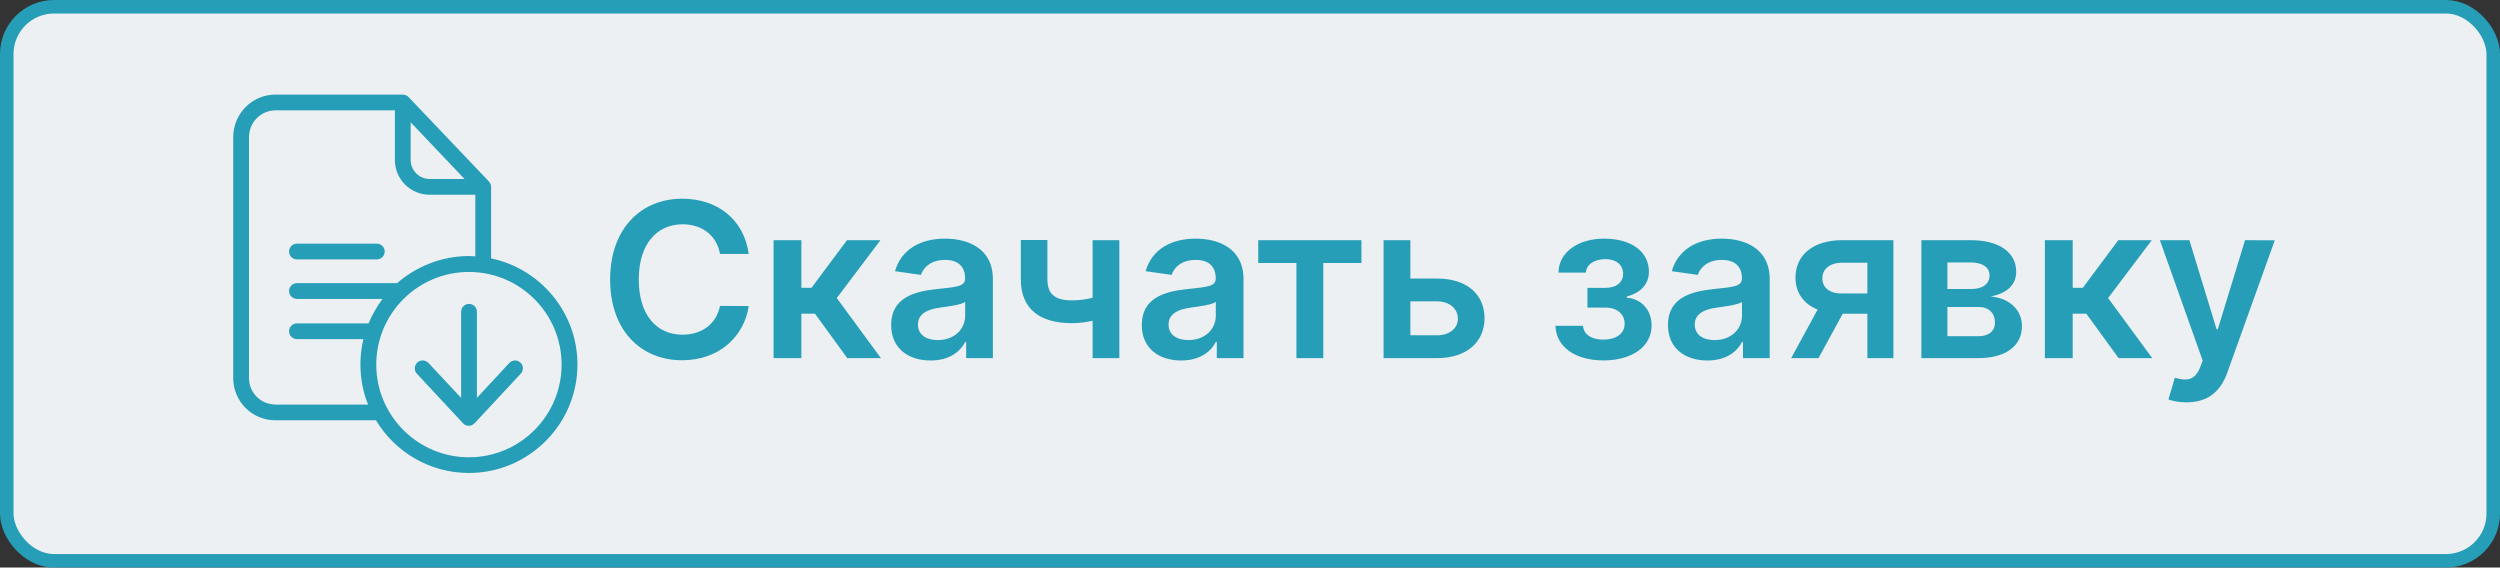 <svg width="185" height="42" viewBox="0 0 185 42" fill="none" xmlns="http://www.w3.org/2000/svg">
<rect x="0" y="0" width="185" height="42" fill="#333333" stroke="none"/>
<rect x="0.5" y="0.5" width="184" height="41" rx="3.5" fill="#ECF0F3"/>
<g clip-path="url(#clip0_2_678)">
<path d="M36.341 19.121V13.822C36.341 13.67 36.271 13.53 36.172 13.419L30.231 7.181C30.12 7.064 29.962 7 29.805 7H20.386C18.647 7 17.258 8.418 17.258 10.157V27.968C17.258 29.707 18.647 31.102 20.386 31.102H27.821C29.227 33.436 31.783 35 34.695 35C39.119 35 42.731 31.405 42.731 26.976C42.737 23.107 39.959 19.874 36.341 19.121ZM30.389 9.048L34.374 13.244H31.789C31.019 13.244 30.389 12.608 30.389 11.838V9.048ZM20.386 29.935C19.295 29.935 18.425 29.059 18.425 27.968V10.157C18.425 9.06 19.295 8.167 20.386 8.167H29.221V11.838C29.221 13.256 30.371 14.411 31.789 14.411H35.174V18.969C34.999 18.963 34.858 18.946 34.707 18.946C32.67 18.946 30.797 19.728 29.385 20.953H21.973C21.652 20.953 21.39 21.216 21.39 21.537C21.39 21.858 21.652 22.12 21.973 22.12H28.299C27.885 22.704 27.541 23.288 27.272 23.93H21.973C21.652 23.93 21.39 24.192 21.39 24.513C21.39 24.834 21.652 25.097 21.973 25.097H26.893C26.747 25.68 26.671 26.328 26.671 26.976C26.671 28.026 26.875 29.065 27.243 29.941H20.386V29.935ZM34.701 33.839C30.92 33.839 27.844 30.763 27.844 26.982C27.844 23.2 30.914 20.125 34.701 20.125C38.488 20.125 41.558 23.2 41.558 26.982C41.558 30.763 38.483 33.839 34.701 33.839Z" fill="#269EB7"/>
<path d="M21.973 19.197H27.885C28.206 19.197 28.468 18.934 28.468 18.613C28.468 18.292 28.206 18.029 27.885 18.029H21.973C21.652 18.029 21.39 18.292 21.39 18.613C21.39 18.934 21.652 19.197 21.973 19.197Z" fill="#269EB7"/>
<path d="M37.689 26.859L35.291 29.444V23.072C35.291 22.751 35.028 22.488 34.707 22.488C34.386 22.488 34.123 22.751 34.123 23.072V29.444L31.707 26.859C31.485 26.626 31.112 26.608 30.878 26.83C30.645 27.052 30.628 27.419 30.849 27.653L34.263 31.323C34.374 31.44 34.526 31.51 34.689 31.51C34.853 31.51 35.004 31.44 35.115 31.323L38.535 27.653C38.757 27.419 38.745 27.046 38.512 26.83C38.272 26.608 37.911 26.626 37.689 26.859Z" fill="#269EB7"/>
</g>
<path d="M55.405 18.79C55.047 16.204 53.058 14.704 50.479 14.704C47.439 14.704 45.149 16.921 45.149 20.682C45.149 24.438 47.41 26.659 50.479 26.659C53.246 26.659 55.081 24.869 55.405 22.648L53.28 22.636C53.013 24 51.899 24.767 50.507 24.767C48.621 24.767 47.269 23.352 47.269 20.682C47.269 18.057 48.609 16.597 50.513 16.597C51.928 16.597 53.035 17.398 53.28 18.79H55.405ZM57.244 26.5H59.301V23.21H60.307L62.699 26.5H65.188L61.92 22.057L65.153 17.773H62.676L60.051 21.296H59.301V17.773H57.244V26.5ZM68.865 26.676C70.234 26.676 71.053 26.034 71.428 25.301H71.496V26.5H73.473V20.659C73.473 18.352 71.592 17.659 69.928 17.659C68.092 17.659 66.683 18.477 66.229 20.068L68.149 20.341C68.354 19.744 68.933 19.233 69.939 19.233C70.894 19.233 71.416 19.722 71.416 20.579V20.614C71.416 21.204 70.797 21.233 69.257 21.398C67.564 21.579 65.945 22.085 65.945 24.051C65.945 25.767 67.2 26.676 68.865 26.676ZM69.399 25.165C68.541 25.165 67.928 24.773 67.928 24.017C67.928 23.227 68.615 22.898 69.535 22.767C70.075 22.693 71.155 22.557 71.422 22.341V23.369C71.422 24.341 70.638 25.165 69.399 25.165ZM82.831 17.773H80.854V22.034C80.354 22.159 79.859 22.227 79.32 22.227C78.104 22.227 77.507 21.796 77.507 20.671V17.761H75.541V20.671C75.541 22.898 76.99 23.915 79.32 23.915C79.831 23.915 80.365 23.847 80.854 23.733V26.5H82.831V17.773ZM87.412 26.676C88.781 26.676 89.599 26.034 89.974 25.301H90.043V26.5H92.02V20.659C92.02 18.352 90.139 17.659 88.474 17.659C86.639 17.659 85.23 18.477 84.776 20.068L86.696 20.341C86.901 19.744 87.48 19.233 88.486 19.233C89.44 19.233 89.963 19.722 89.963 20.579V20.614C89.963 21.204 89.344 21.233 87.804 21.398C86.111 21.579 84.492 22.085 84.492 24.051C84.492 25.767 85.747 26.676 87.412 26.676ZM87.946 25.165C87.088 25.165 86.474 24.773 86.474 24.017C86.474 23.227 87.162 22.898 88.082 22.767C88.622 22.693 89.702 22.557 89.969 22.341V23.369C89.969 24.341 89.185 25.165 87.946 25.165ZM93.111 19.46H95.935V26.5H97.923V19.46H100.747V17.773H93.111V19.46ZM104.368 20.614V17.773H102.385V26.5H106.351C108.572 26.5 109.851 25.273 109.857 23.557C109.851 21.796 108.572 20.614 106.351 20.614H104.368ZM104.368 22.301H106.351C107.243 22.301 107.885 22.829 107.885 23.585C107.885 24.307 107.243 24.812 106.351 24.812H104.368V22.301ZM115.105 24.108C115.156 25.727 116.639 26.671 118.656 26.671C120.724 26.671 122.219 25.688 122.219 24.079C122.219 22.903 121.418 22.097 120.384 22.034V21.943C121.384 21.676 122.02 21.051 122.02 20.108C122.02 18.636 120.747 17.659 118.702 17.659C116.793 17.659 115.355 18.648 115.327 20.171H117.355C117.378 19.585 117.98 19.176 118.798 19.176C119.616 19.176 120.111 19.614 120.111 20.261C120.111 20.858 119.656 21.301 118.804 21.301H117.469V22.761H118.804C119.662 22.761 120.224 23.244 120.224 23.949C120.224 24.744 119.526 25.131 118.645 25.131C117.776 25.131 117.185 24.756 117.145 24.108H115.105ZM126.349 26.676C127.719 26.676 128.537 26.034 128.912 25.301H128.98V26.5H130.957V20.659C130.957 18.352 129.077 17.659 127.412 17.659C125.577 17.659 124.168 18.477 123.713 20.068L125.634 20.341C125.838 19.744 126.418 19.233 127.423 19.233C128.378 19.233 128.901 19.722 128.901 20.579V20.614C128.901 21.204 128.281 21.233 126.741 21.398C125.048 21.579 123.429 22.085 123.429 24.051C123.429 25.767 124.685 26.676 126.349 26.676ZM126.884 25.165C126.026 25.165 125.412 24.773 125.412 24.017C125.412 23.227 126.099 22.898 127.02 22.767C127.56 22.693 128.639 22.557 128.906 22.341V23.369C128.906 24.341 128.122 25.165 126.884 25.165ZM138.185 26.5H140.111V17.773H136.321C134.185 17.773 132.861 18.869 132.866 20.546C132.861 21.648 133.463 22.483 134.503 22.909L132.548 26.5H134.571L136.361 23.216H138.185V26.5ZM138.185 21.716H136.253C135.349 21.716 134.849 21.244 134.855 20.591C134.849 19.938 135.378 19.443 136.321 19.443H138.185V21.716ZM142.182 26.5H146.409C148.455 26.5 149.625 25.574 149.625 24.131C149.625 22.909 148.676 22.057 147.307 21.938C148.472 21.722 149.199 21.102 149.199 20.119C149.199 18.648 147.909 17.773 145.847 17.773H142.182V26.5ZM144.108 24.881V22.716H146.409C147.165 22.716 147.625 23.153 147.625 23.875C147.625 24.5 147.165 24.881 146.409 24.881H144.108ZM144.108 21.386V19.421H145.847C146.705 19.421 147.227 19.784 147.227 20.381C147.227 21.006 146.722 21.386 145.886 21.386H144.108ZM151.322 26.5H153.379V23.21H154.385L156.777 26.5H159.266L155.999 22.057L159.232 17.773H156.754L154.129 21.296H153.379V17.773H151.322V26.5ZM161.804 29.773C163.406 29.773 164.332 28.949 164.827 27.557L168.332 17.784L166.134 17.773L164.116 24.364H164.026L162.014 17.773H159.832L162.997 26.682L162.821 27.153C162.44 28.148 161.838 28.216 160.94 27.954L160.463 29.557C160.741 29.671 161.241 29.773 161.804 29.773Z" fill="#269EB7"/>
<rect x="0.5" y="0.5" width="184" height="41" rx="3.5" stroke="#269EB7"/>
<defs>
<clipPath id="clip0_2_678">
<rect width="28" height="28" fill="white" transform="translate(16 7)"/>
</clipPath>
</defs>
</svg>

